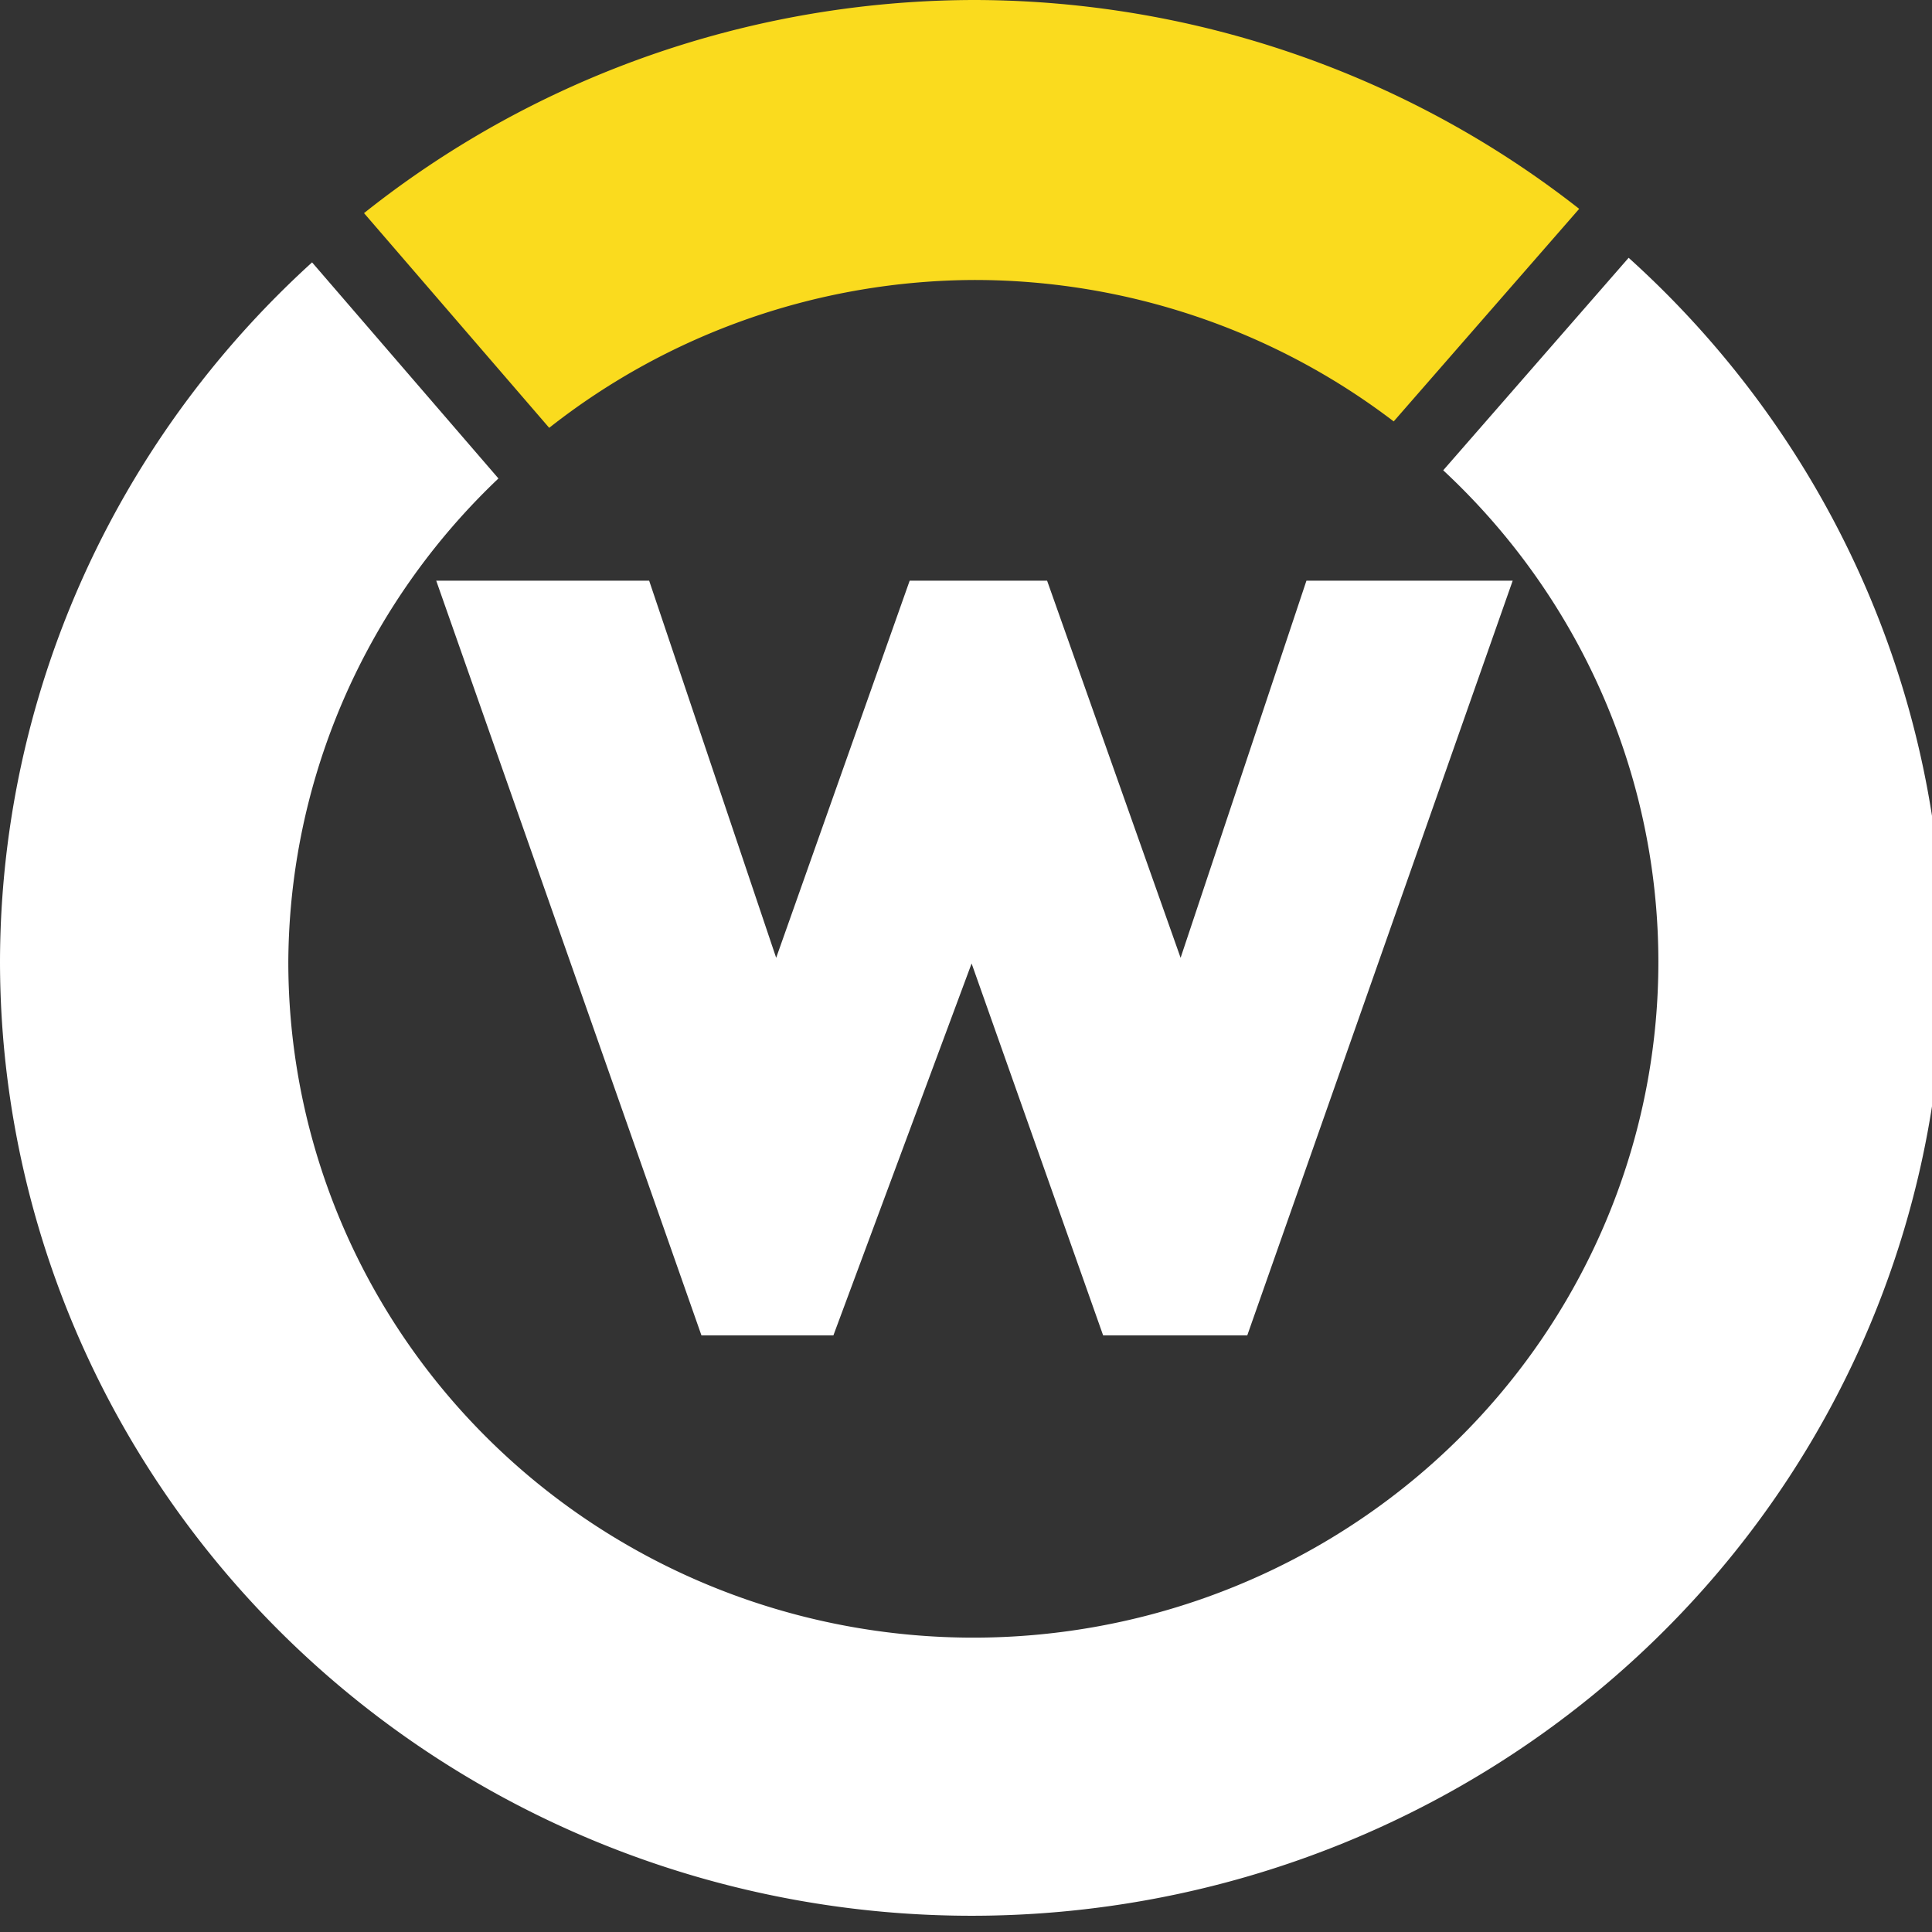 <?xml version="1.0" encoding="UTF-8" standalone="no"?>
<svg
   width="34"
   height="34"
   viewBox="0 0 34 34"
   version="1.1"
   id="svg5"
   xmlns:xlink="http://www.w3.org/1999/xlink"
   xmlns="http://www.w3.org/2000/svg"
   xmlns:svg="http://www.w3.org/2000/svg">
  <rect x="0" y="0" width="34" height="34" fill="#333333" stroke="none"/>
  <defs
     id="defs2">
    <linearGradient
       id="linearGradient4959">
      <stop
         id="stop4961"
         style="stop-color:#000000;stop-opacity:1"
         offset="0" />
      <stop
         id="stop4963"
         style="stop-color:#ffffff;stop-opacity:1"
         offset="1" />
    </linearGradient>
    <linearGradient
       x1="300"
       y1="96.734"
       x2="300"
       y2="505.062"
       id="linearGradient4965"
       xlink:href="#linearGradient4959"
       gradientUnits="userSpaceOnUse" />
    <linearGradient
       x1="300"
       y1="583.628"
       x2="300"
       y2="16.369"
       id="linearGradient4973"
       xlink:href="#linearGradient4959"
       gradientUnits="userSpaceOnUse" />
  </defs>
  <g
     id="layer2"
     style="display:inline;opacity:1;stroke-width:17.677"
     transform="scale(0.057,0.056)">
    <path
       d="m 134.682,182.486 81.888,237.174 h 40.732 l 42.674,-116.883 40.61,116.883 h 44.495 L 467.03,182.486 H 403.353 L 364.503,300.999 323.286,182.486 H 299.976 280.855 L 239.637,300.999 200.423,182.486 Z"
       id="path3982-4"
       style="display:inline;fill:#ffffff;fill-opacity:1;stroke:none;stroke-width:30.882" />
    <path
       id="path3431"
       style="display:inline;fill:#fadb1e;fill-opacity:1;stroke:none;stroke-width:17.677px;stroke-linecap:butt;stroke-linejoin:miter;stroke-opacity:1"
       d="m 300.418,0 a 299.994,300.028 0 0 0 -40.561,2.879 299.994,300.028 0 0 0 -39.801,8.338 299.994,300.028 0 0 0 -38.307,13.645 299.994,300.028 0 0 0 -36.109,18.701 299.994,300.028 0 0 0 -33.25,23.412 l 57.172,67.473 a 211.497,212.335 0 0 1 29.443,-19.807 211.497,212.335 0 0 1 32.324,-14.592 211.497,212.335 0 0 1 34.299,-8.969 211.497,212.335 0 0 1 35.307,-3.094 211.497,212.335 0 0 1 34.648,2.891 211.497,212.335 0 0 1 33.709,8.549 211.497,212.335 0 0 1 31.857,13.979 211.497,212.335 0 0 1 29.145,19.029 L 487.561,65.629 A 299.994,300.028 0 0 0 454.379,42.596 299.994,300.028 0 0 0 418.403,24.229 299.994,300.028 0 0 0 380.285,10.861 299.994,300.028 0 0 0 340.719,2.736 299.994,300.028 0 0 0 300.418,0 Z" />
    <path
       id="path4109"
       style="display:inline;fill:#ffffff;fill-opacity:1;stroke:none;stroke-width:17.677px;stroke-linecap:butt;stroke-linejoin:miter;stroke-opacity:1"
       d="m 502.832,81.013 -57.25,66.783 a 211.497,212.335 0 0 1 23.049,25.68 211.497,212.335 0 0 1 18.594,29.096 211.497,212.335 0 0 1 13.645,31.738 211.497,212.335 0 0 1 8.336,33.541 211.497,212.335 0 0 1 2.803,34.453 211.497,212.335 0 0 1 -3.213,36.871 211.497,212.335 0 0 1 -9.543,35.752 211.497,212.335 0 0 1 -15.58,33.543 211.497,212.335 0 0 1 -21.145,30.32 211.497,212.335 0 0 1 -26.068,26.17 211.497,212.335 0 0 1 -30.199,21.23 211.497,212.335 0 0 1 -33.412,15.643 211.497,212.335 0 0 1 -35.611,9.578 211.497,212.335 0 0 1 -36.725,3.227 211.497,212.335 0 0 1 -36.727,-3.227 211.497,212.335 0 0 1 -35.609,-9.578 211.497,212.335 0 0 1 -33.412,-15.643 211.497,212.335 0 0 1 -30.201,-21.229 211.497,212.335 0 0 1 -26.068,-26.172 211.497,212.335 0 0 1 -21.145,-30.318 211.497,212.335 0 0 1 -15.582,-33.545 211.497,212.335 0 0 1 -9.541,-35.752 211.497,212.335 0 0 1 -3.213,-36.871 211.497,212.335 0 0 1 2.871,-33.803 211.497,212.335 0 0 1 8.197,-32.912 211.497,212.335 0 0 1 13.314,-31.18 211.497,212.335 0 0 1 18.09,-28.654 211.497,212.335 0 0 1 22.404,-25.396 L 96.352,82.452 a 299.994,300.028 0 0 0 -28.182,29.885 299.994,300.028 0 0 0 -23.836,33.453 299.994,300.028 0 0 0 -19.043,36.397 299.994,300.028 0 0 0 -13.893,38.656 299.994,300.028 0 0 0 -8.484,40.193 299.994,300.028 0 0 0 -2.914,40.975 299.994,300.028 0 0 0 3.053,42.699 299.994,300.028 0 0 0 9.1,41.828 299.994,300.028 0 0 0 14.957,40.109 299.994,300.028 0 0 0 20.514,37.57 299.994,300.028 0 0 0 25.65,34.27 299.994,300.028 0 0 0 30.266,30.27 299.994,300.028 0 0 0 34.266,25.652 299.994,300.028 0 0 0 37.568,20.516 299.994,300.028 0 0 0 40.103,14.961 299.994,300.028 0 0 0 41.824,9.098 299.994,300.028 0 0 0 42.693,3.055 299.994,300.028 0 0 0 42.693,-3.055 299.994,300.028 0 0 0 41.824,-9.098 299.994,300.028 0 0 0 40.103,-14.961 299.994,300.028 0 0 0 37.566,-20.516 299.994,300.028 0 0 0 34.266,-25.652 299.994,300.028 0 0 0 30.266,-30.27 299.994,300.028 0 0 0 25.652,-34.27 299.994,300.028 0 0 0 20.512,-37.57 299.994,300.028 0 0 0 14.959,-40.109 299.994,300.028 0 0 0 9.098,-41.828 299.994,300.028 0 0 0 3.055,-42.699 299.994,300.028 0 0 0 -2.861,-41.277 299.994,300.028 0 0 0 -8.51,-40.49 299.994,300.028 0 0 0 -14.002,-38.935 299.994,300.028 0 0 0 -19.223,-36.639 299.994,300.028 0 0 0 -24.08,-33.645 299.994,300.028 0 0 0 -28.48,-30.012 z" />
  </g>
</svg>
